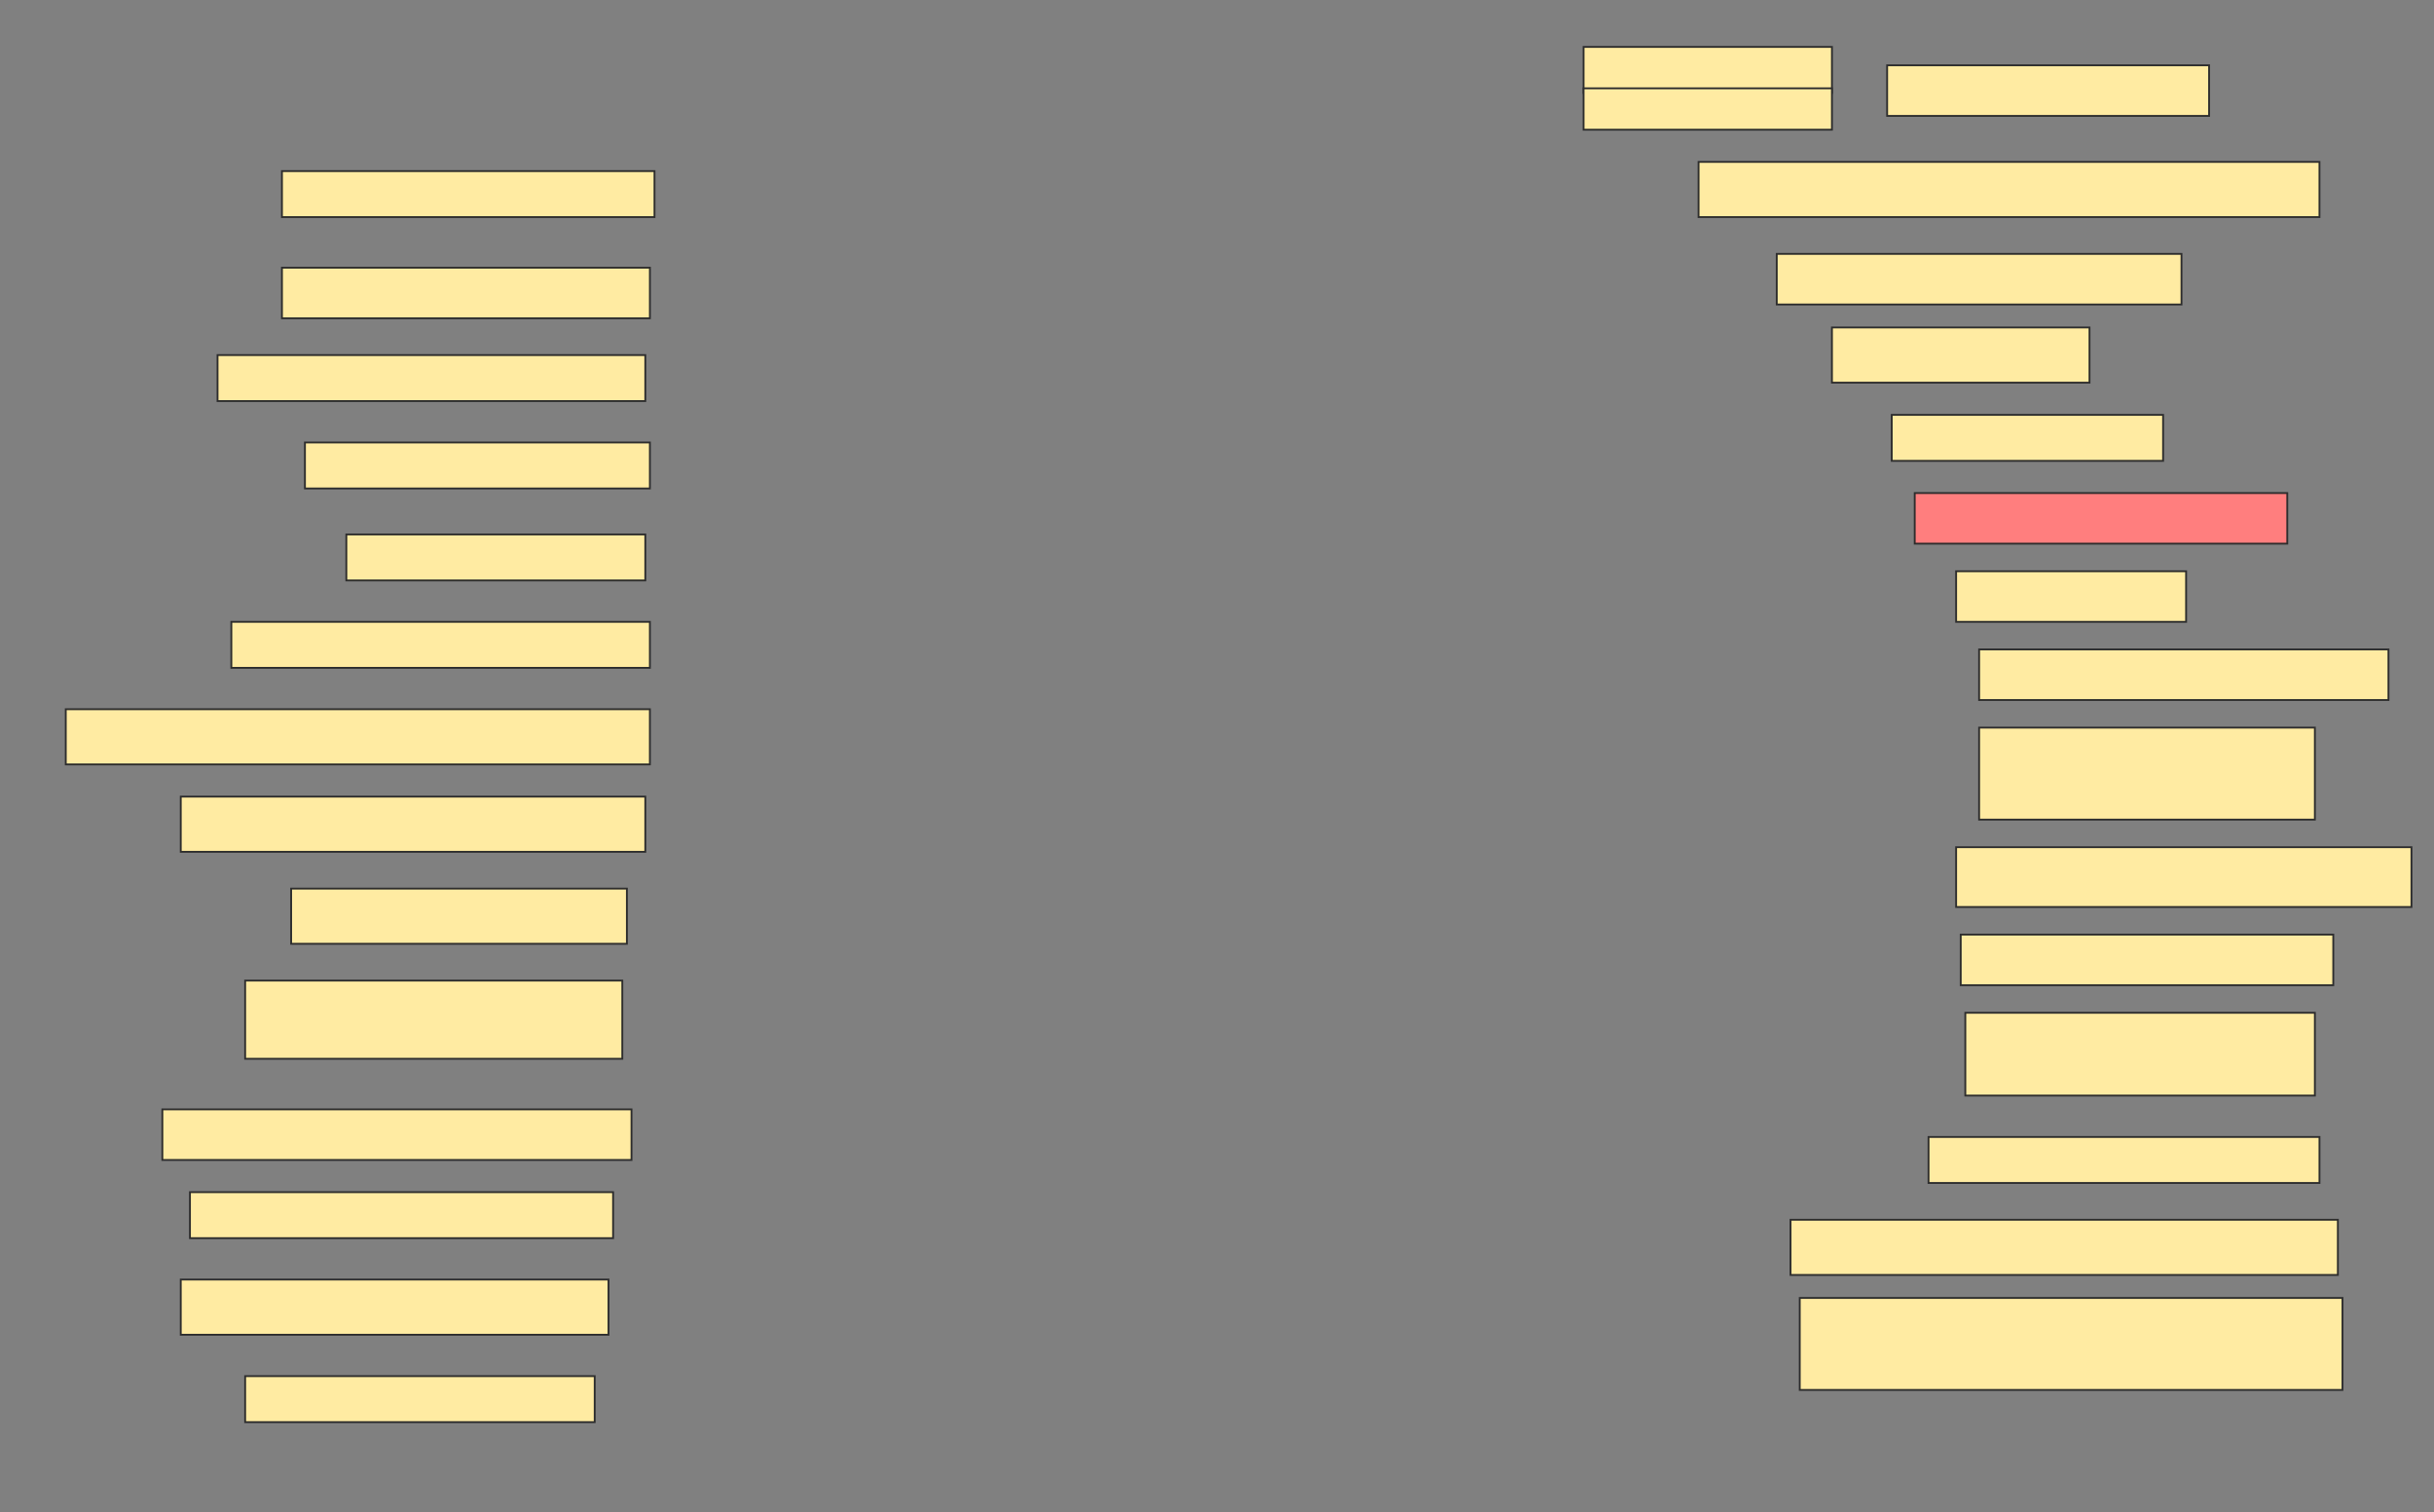 <svg height="822" width="1323" xmlns="http://www.w3.org/2000/svg">
 <rect width="100%" height="100%" fill="#808080" stroke="none"/>
 <!-- Created with Image Occlusion Enhanced -->
 <g>
  <title>Labels</title>
 </g>
 <g>
  <title>Masks</title>
  <g id="640ab8b733a244f29ed34eff05d7ad2c-ao-1">
   <rect fill="#FFEBA2" height="27.5" stroke="#2D2D2D" width="175" x="1025.75" y="35.5"/>
   <rect fill="#FFEBA2" height="25" stroke="#2D2D2D" width="135" x="860.75" y="25.5"/>
   <rect fill="#FFEBA2" height="22.5" stroke="#2D2D2D" width="135" x="860.75" y="48"/>
  </g>
  <rect fill="#FFEBA2" height="25" id="640ab8b733a244f29ed34eff05d7ad2c-ao-2" stroke="#2D2D2D" stroke-dasharray="null" stroke-linecap="null" stroke-linejoin="null" width="202.5" x="153.25" y="93"/>
  <rect fill="#FFEBA2" height="30" id="640ab8b733a244f29ed34eff05d7ad2c-ao-3" stroke="#2D2D2D" stroke-dasharray="null" stroke-linecap="null" stroke-linejoin="null" width="337.5" x="923.25" y="88"/>
  <rect fill="#FFEBA2" height="27.5" id="640ab8b733a244f29ed34eff05d7ad2c-ao-4" stroke="#2D2D2D" stroke-dasharray="null" stroke-linecap="null" stroke-linejoin="null" width="200" x="153.25" y="145.5"/>
  <rect fill="#FFEBA2" height="27.5" id="640ab8b733a244f29ed34eff05d7ad2c-ao-5" stroke="#2D2D2D" stroke-dasharray="null" stroke-linecap="null" stroke-linejoin="null" width="220" x="965.75" y="138"/>
  <rect fill="#FFEBA2" height="25" id="640ab8b733a244f29ed34eff05d7ad2c-ao-6" stroke="#2D2D2D" stroke-dasharray="null" stroke-linecap="null" stroke-linejoin="null" width="232.5" x="118.25" y="193"/>
  <rect fill="#FFEBA2" height="30" id="640ab8b733a244f29ed34eff05d7ad2c-ao-7" stroke="#2D2D2D" stroke-dasharray="null" stroke-linecap="null" stroke-linejoin="null" width="140" x="995.75" y="178"/>
  <rect fill="#FFEBA2" height="25" id="640ab8b733a244f29ed34eff05d7ad2c-ao-8" stroke="#2D2D2D" stroke-dasharray="null" stroke-linecap="null" stroke-linejoin="null" width="147.5" x="1028.25" y="225.5"/>
  <rect fill="#FFEBA2" height="25" id="640ab8b733a244f29ed34eff05d7ad2c-ao-9" stroke="#2D2D2D" stroke-dasharray="null" stroke-linecap="null" stroke-linejoin="null" width="187.5" x="165.75" y="240.5"/>
  <rect class="qshape" fill="#FF7E7E" height="27.5" id="640ab8b733a244f29ed34eff05d7ad2c-ao-10" stroke="#2D2D2D" stroke-dasharray="null" stroke-linecap="null" stroke-linejoin="null" width="202.5" x="1040.75" y="268"/>
  <rect fill="#FFEBA2" height="25" id="640ab8b733a244f29ed34eff05d7ad2c-ao-11" stroke="#2D2D2D" stroke-dasharray="null" stroke-linecap="null" stroke-linejoin="null" width="162.5" x="188.25" y="290.5"/>
  <rect fill="#FFEBA2" height="27.5" id="640ab8b733a244f29ed34eff05d7ad2c-ao-12" stroke="#2D2D2D" stroke-dasharray="null" stroke-linecap="null" stroke-linejoin="null" width="125" x="1063.25" y="310.5"/>
  <rect fill="#FFEBA2" height="25" id="640ab8b733a244f29ed34eff05d7ad2c-ao-13" stroke="#2D2D2D" stroke-dasharray="null" stroke-linecap="null" stroke-linejoin="null" width="227.5" x="125.75" y="338"/>
  <rect fill="#FFEBA2" height="27.5" id="640ab8b733a244f29ed34eff05d7ad2c-ao-14" stroke="#2D2D2D" stroke-dasharray="null" stroke-linecap="null" stroke-linejoin="null" width="222.5" x="1075.75" y="353"/>
  <rect fill="#FFEBA2" height="30" id="640ab8b733a244f29ed34eff05d7ad2c-ao-15" stroke="#2D2D2D" stroke-dasharray="null" stroke-linecap="null" stroke-linejoin="null" width="317.5" x="35.75" y="385.5"/>
  <rect fill="#FFEBA2" height="50" id="640ab8b733a244f29ed34eff05d7ad2c-ao-16" stroke="#2D2D2D" stroke-dasharray="null" stroke-linecap="null" stroke-linejoin="null" width="182.5" x="1075.75" y="395.5"/>
  <rect fill="#FFEBA2" height="30" id="640ab8b733a244f29ed34eff05d7ad2c-ao-17" stroke="#2D2D2D" stroke-dasharray="null" stroke-linecap="null" stroke-linejoin="null" width="252.5" x="98.25" y="433"/>
  <rect fill="#FFEBA2" height="32.5" id="640ab8b733a244f29ed34eff05d7ad2c-ao-18" stroke="#2D2D2D" stroke-dasharray="null" stroke-linecap="null" stroke-linejoin="null" width="247.5" x="1063.25" y="460.5"/>
  <rect fill="#FFEBA2" height="30" id="640ab8b733a244f29ed34eff05d7ad2c-ao-19" stroke="#2D2D2D" stroke-dasharray="null" stroke-linecap="null" stroke-linejoin="null" width="182.5" x="158.25" y="483"/>
  <rect fill="#FFEBA2" height="27.5" id="640ab8b733a244f29ed34eff05d7ad2c-ao-20" stroke="#2D2D2D" stroke-dasharray="null" stroke-linecap="null" stroke-linejoin="null" width="202.5" x="1065.75" y="508"/>
  <rect fill="#FFEBA2" height="42.5" id="640ab8b733a244f29ed34eff05d7ad2c-ao-21" stroke="#2D2D2D" stroke-dasharray="null" stroke-linecap="null" stroke-linejoin="null" width="205" x="133.25" y="533"/>
  <rect fill="#FFEBA2" height="45" id="640ab8b733a244f29ed34eff05d7ad2c-ao-22" stroke="#2D2D2D" stroke-dasharray="null" stroke-linecap="null" stroke-linejoin="null" width="190" x="1068.25" y="550.5"/>
  <rect fill="#FFEBA2" height="27.5" id="640ab8b733a244f29ed34eff05d7ad2c-ao-23" stroke="#2D2D2D" stroke-dasharray="null" stroke-linecap="null" stroke-linejoin="null" width="255" x="88.25" y="603"/>
  <rect fill="#FFEBA2" height="25" id="640ab8b733a244f29ed34eff05d7ad2c-ao-24" stroke="#2D2D2D" stroke-dasharray="null" stroke-linecap="null" stroke-linejoin="null" width="212.5" x="1048.25" y="618"/>
  <rect fill="#FFEBA2" height="25" id="640ab8b733a244f29ed34eff05d7ad2c-ao-25" stroke="#2D2D2D" stroke-dasharray="null" stroke-linecap="null" stroke-linejoin="null" width="230" x="103.25" y="648"/>
  <rect fill="#FFEBA2" height="30" id="640ab8b733a244f29ed34eff05d7ad2c-ao-26" stroke="#2D2D2D" stroke-dasharray="null" stroke-linecap="null" stroke-linejoin="null" width="297.5" x="973.25" y="663"/>
  <rect fill="#FFEBA2" height="30" id="640ab8b733a244f29ed34eff05d7ad2c-ao-27" stroke="#2D2D2D" stroke-dasharray="null" stroke-linecap="null" stroke-linejoin="null" width="232.5" x="98.25" y="695.5"/>
  <rect fill="#FFEBA2" height="50" id="640ab8b733a244f29ed34eff05d7ad2c-ao-28" stroke="#2D2D2D" stroke-dasharray="null" stroke-linecap="null" stroke-linejoin="null" width="295" x="978.25" y="705.5"/>
  <rect fill="#FFEBA2" height="25" id="640ab8b733a244f29ed34eff05d7ad2c-ao-29" stroke="#2D2D2D" stroke-dasharray="null" stroke-linecap="null" stroke-linejoin="null" width="190" x="133.25" y="748"/>
 </g>
</svg>